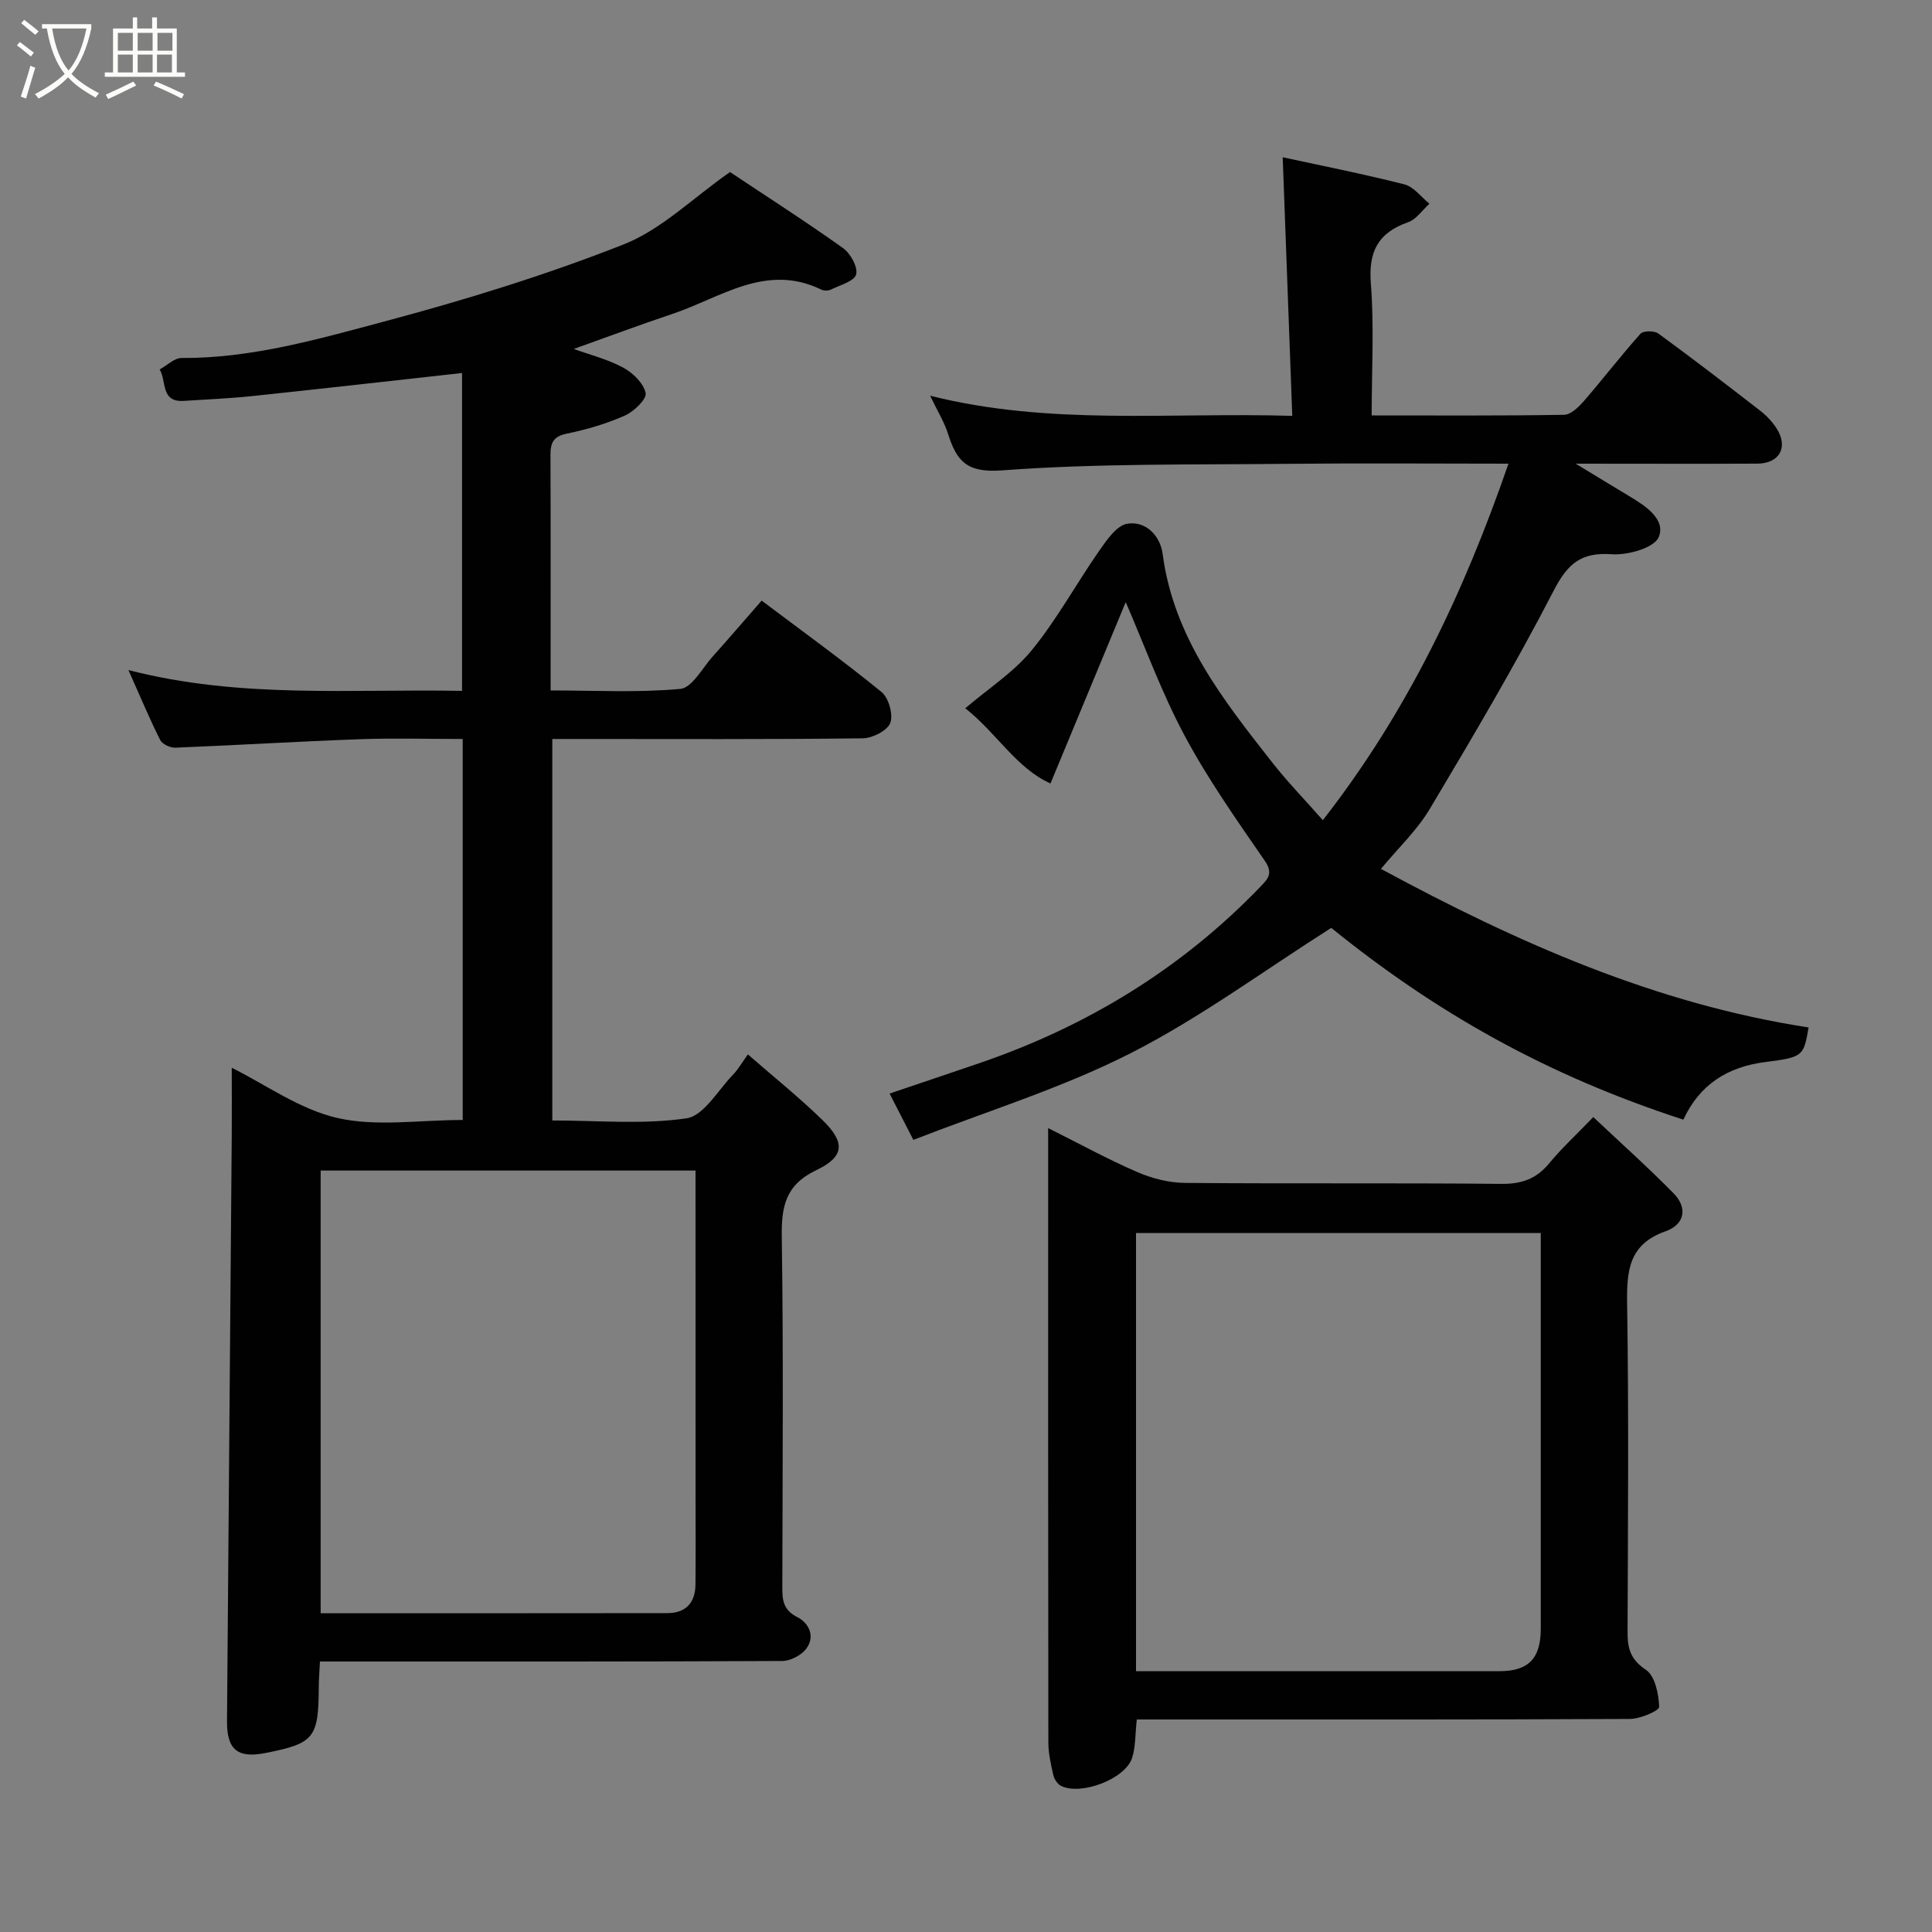 <svg enable-background="new 0 0 400 400" viewBox="0 0 400 400" xmlns="http://www.w3.org/2000/svg"><rect x="0" y="0" width="400" height="400" fill="#808080" stroke="none"/><path d="m6.4 11.7c-1-.8-1.9-1.6-2.9-2.3l.6-.7c.9.7 1.9 1.4 2.9 2.2zm-2.1 8.3c.7-2.1 1.4-4.2 2-6.4.2.1.6.3 1 .4-.7 2.3-1.3 4.4-1.9 6.4zm3-12.8c-1.1-.9-2.1-1.7-2.9-2.4l.6-.7c1 .8 2 1.5 3 2.4zm1.4-1.3v-.9h10.2v.9c-.9 4.2-2.3 7.3-4.1 9.4 1.3 1.4 3.2 2.7 5.7 4-.2.2-.4.5-.7.9-2.5-1.4-4.4-2.7-5.7-4.2-1.4 1.5-3.5 3-6.1 4.4 0 0 0 0-.1-.1-.3-.4-.5-.7-.7-.8 2.7-1.4 4.7-2.8 6.2-4.2-1.8-2.2-3-5.3-3.7-9.4zm9.2 0h-7.1c.6 3.8 1.7 6.7 3.4 8.7 1.7-2 2.9-4.8 3.7-8.7z" fill="#fbfcfa"/><path d="m31.6 3.6h.9v2.3h4.1v9.1h1.7v.9h-16.6v-.9h1.7v-9.1h4.1v-2.3h.9v2.3h3.1v-2.3zm-4 13.3.6.8c-1.9.9-3.8 1.9-5.8 2.8-.2-.3-.3-.6-.5-.9 2-.9 3.9-1.8 5.7-2.7zm-3.2-10.1v3.7h3.1v-3.7zm0 4.5v3.7h3.1v-3.7zm4.1-4.5v3.7h3.1v-3.7zm0 4.5v3.7h3.1v-3.7zm9.1 9.1c-2.1-1.1-4.1-2-5.8-2.7l.5-.8c2.2.9 4.1 1.8 5.8 2.6zm-1.9-13.6h-3.1v3.7h3.1zm-3.2 4.5v3.7h3.1v-3.7z" fill="#fbfcfa"/><g fill="#010101"><path d="m95.8 231.88c0-26.38 0-52.31 0-78.88-7.23 0-14.34-.21-21.43.05-12.7.46-25.38 1.24-38.07 1.75-1.06.04-2.71-.73-3.14-1.6-2.24-4.46-4.16-9.08-6.57-14.47 23.2 5.98 46.01 3.87 69.07 4.31 0-22.38 0-44.45 0-65.81-14.35 1.59-28.82 3.23-43.3 4.76-4.75.5-9.53.7-14.3 1.01-4.88.32-3.54-4.18-5.01-6.5 1.52-.83 3.04-2.39 4.55-2.38 14.44.08 28.21-3.89 41.89-7.54 16.78-4.47 33.47-9.61 49.61-15.97 7.84-3.09 14.32-9.6 22.04-14.99 7.32 4.88 15.49 10.11 23.38 15.73 1.55 1.1 3.14 3.95 2.73 5.47-.38 1.42-3.34 2.21-5.24 3.14-.54.26-1.42.26-1.96 0-11.46-5.57-20.83 1.68-30.8 5.02-6.84 2.29-13.6 4.82-20.46 7.27 3.12 1.13 6.88 2.07 10.2 3.84 2.02 1.08 4.25 3.24 4.68 5.28.27 1.24-2.41 3.83-4.28 4.66-3.83 1.7-7.94 2.91-12.05 3.75-2.82.58-3.38 1.94-3.37 4.44.06 15.99.03 31.99.03 48.73 9.06 0 18.01.49 26.85-.32 2.43-.22 4.56-4.32 6.72-6.73 3.3-3.67 6.5-7.41 10.12-11.55 8.19 6.16 16.68 12.3 24.8 18.9 1.49 1.21 2.48 4.67 1.84 6.41-.59 1.59-3.68 3.17-5.68 3.2-19.49.24-38.99.14-58.49.14-1.82 0-3.63 0-5.81 0v78.98c9.28 0 18.68.88 27.77-.44 3.61-.52 6.56-5.88 9.72-9.13 1-1.03 1.72-2.33 3-4.11 5.34 4.66 10.57 8.86 15.37 13.52 4.81 4.67 4.72 7.62-1.19 10.44-6.51 3.11-7.26 7.67-7.16 14.04.35 23.99.16 47.99.11 71.99-.01 2.74.02 4.96 3.09 6.51 2.39 1.2 3.82 4.01 1.83 6.59-1.03 1.34-3.25 2.49-4.93 2.5-30 .15-59.99.11-89.99.11-1.8 0-3.61 0-5.73 0-.09 1.98-.23 3.59-.24 5.2-.05 10.63-.91 11.73-10.96 13.73-5.82 1.16-8.08-.64-8.04-6.56.31-40.43.66-80.86.98-121.29.04-4.56 0-9.12 0-14.01 6.99 3.47 14.06 8.61 21.89 10.4 8.08 1.84 16.89.41 25.93.41zm48.2 10.47c-26.32 0-52.03 0-77.61 0v91.65c24.19 0 47.99.02 71.8-.02 3.78-.01 5.76-2.14 5.8-5.9.06-5.99.02-11.99.02-17.98-.01-22.47-.01-44.93-.01-67.75z"/><path d="m312.31 96c-15.68 0-30.67-.13-45.65.03-19.76.21-39.58-.11-59.26 1.36-7.36.55-9.36-2.04-11.13-7.6-.78-2.45-2.19-4.7-3.7-7.86 24.85 6.24 49.43 3.4 74.98 4.17-.67-18.12-1.32-35.68-1.98-53.54 7.6 1.65 16.46 3.4 25.19 5.61 1.94.49 3.47 2.63 5.19 4.01-1.46 1.31-2.71 3.23-4.42 3.83-6.21 2.18-8.23 6.05-7.71 12.68.7 8.9.17 17.89.17 27.32 13.6 0 26.72.09 39.83-.13 1.4-.02 3.03-1.61 4.11-2.85 3.97-4.59 7.67-9.41 11.71-13.93.58-.65 2.87-.66 3.7-.05 7.13 5.21 14.14 10.59 21.11 16 1.29 1 2.49 2.27 3.37 3.64 2.48 3.88.64 7.27-3.99 7.3-11.98.06-23.97.01-37.6.01 4.57 2.77 7.87 4.8 11.2 6.79 3.34 1.99 7.49 4.78 5.99 8.41-.92 2.23-6.42 3.79-9.71 3.55-6.42-.46-9.18 1.99-12.08 7.62-7.93 15.36-16.76 30.27-25.62 45.13-2.63 4.41-6.52 8.07-10.1 12.39 28.19 15.25 56.92 27.98 88.54 32.83-1.03 5.79-.98 6.17-8.8 7.14-8.03 1-13.75 4.69-17.13 11.95-28.59-9.28-51.42-22.33-72.9-39.7-14.05 8.91-27.22 18.68-41.64 26-14.25 7.23-29.76 11.99-44.88 17.89-1.91-3.73-3.32-6.47-4.92-9.59 6.35-2.15 12.54-4.23 18.72-6.34 22.22-7.62 41.74-19.53 58.08-36.51 1.61-1.68 2.65-2.78.85-5.39-5.83-8.45-11.78-16.9-16.6-25.92-4.79-8.97-8.28-18.63-12.16-27.59-4.88 11.76-10.12 24.39-15.58 37.55-7.1-3.19-11.15-10.46-17.64-15.57 4.82-4.12 10.05-7.47 13.78-12.04 5.23-6.41 9.23-13.8 13.98-20.61 1.54-2.21 3.6-5.21 5.79-5.56 3.9-.63 6.84 2.58 7.32 6.28 2.26 17.24 12.5 30.18 22.69 43.16 3.13 3.99 6.69 7.65 10.47 11.94 17.49-22.42 29.15-46.96 38.43-73.81z"/><path d="m235.36 356c-.35 3.15-.23 5.72-.99 8.01-1.44 4.34-10.61 7.8-14.71 5.73-.74-.37-1.4-1.41-1.59-2.26-.5-2.21-1.02-4.49-1.02-6.74-.06-40.48-.04-80.97-.04-121.45 0-1.63 0-3.27 0-5.73 6.55 3.27 12.38 6.48 18.47 9.11 3.05 1.32 6.55 2.21 9.86 2.24 21.82.19 43.65-.02 65.47.2 4.2.04 7.24-1 9.9-4.22 2.53-3.07 5.49-5.8 9.16-9.61 5.72 5.39 11.36 10.42 16.64 15.8 2.98 3.04 2.24 6.47-1.69 7.85-7.58 2.66-8.05 8.16-7.94 15.02.35 22.65.17 45.31.09 67.97-.01 3.36.59 5.66 3.79 7.79 1.89 1.26 2.66 5.01 2.75 7.67.03.81-3.92 2.5-6.06 2.51-32.15.16-64.31.11-96.46.11-1.82 0-3.62 0-5.63 0zm-.16-10h4.35c23.64 0 47.28.01 70.93 0 5.96 0 8.52-2.64 8.52-8.77.01-25.81 0-51.61 0-77.42 0-1.45 0-2.9 0-4.52-28.21 0-55.9 0-83.8 0z"/></g></svg>
